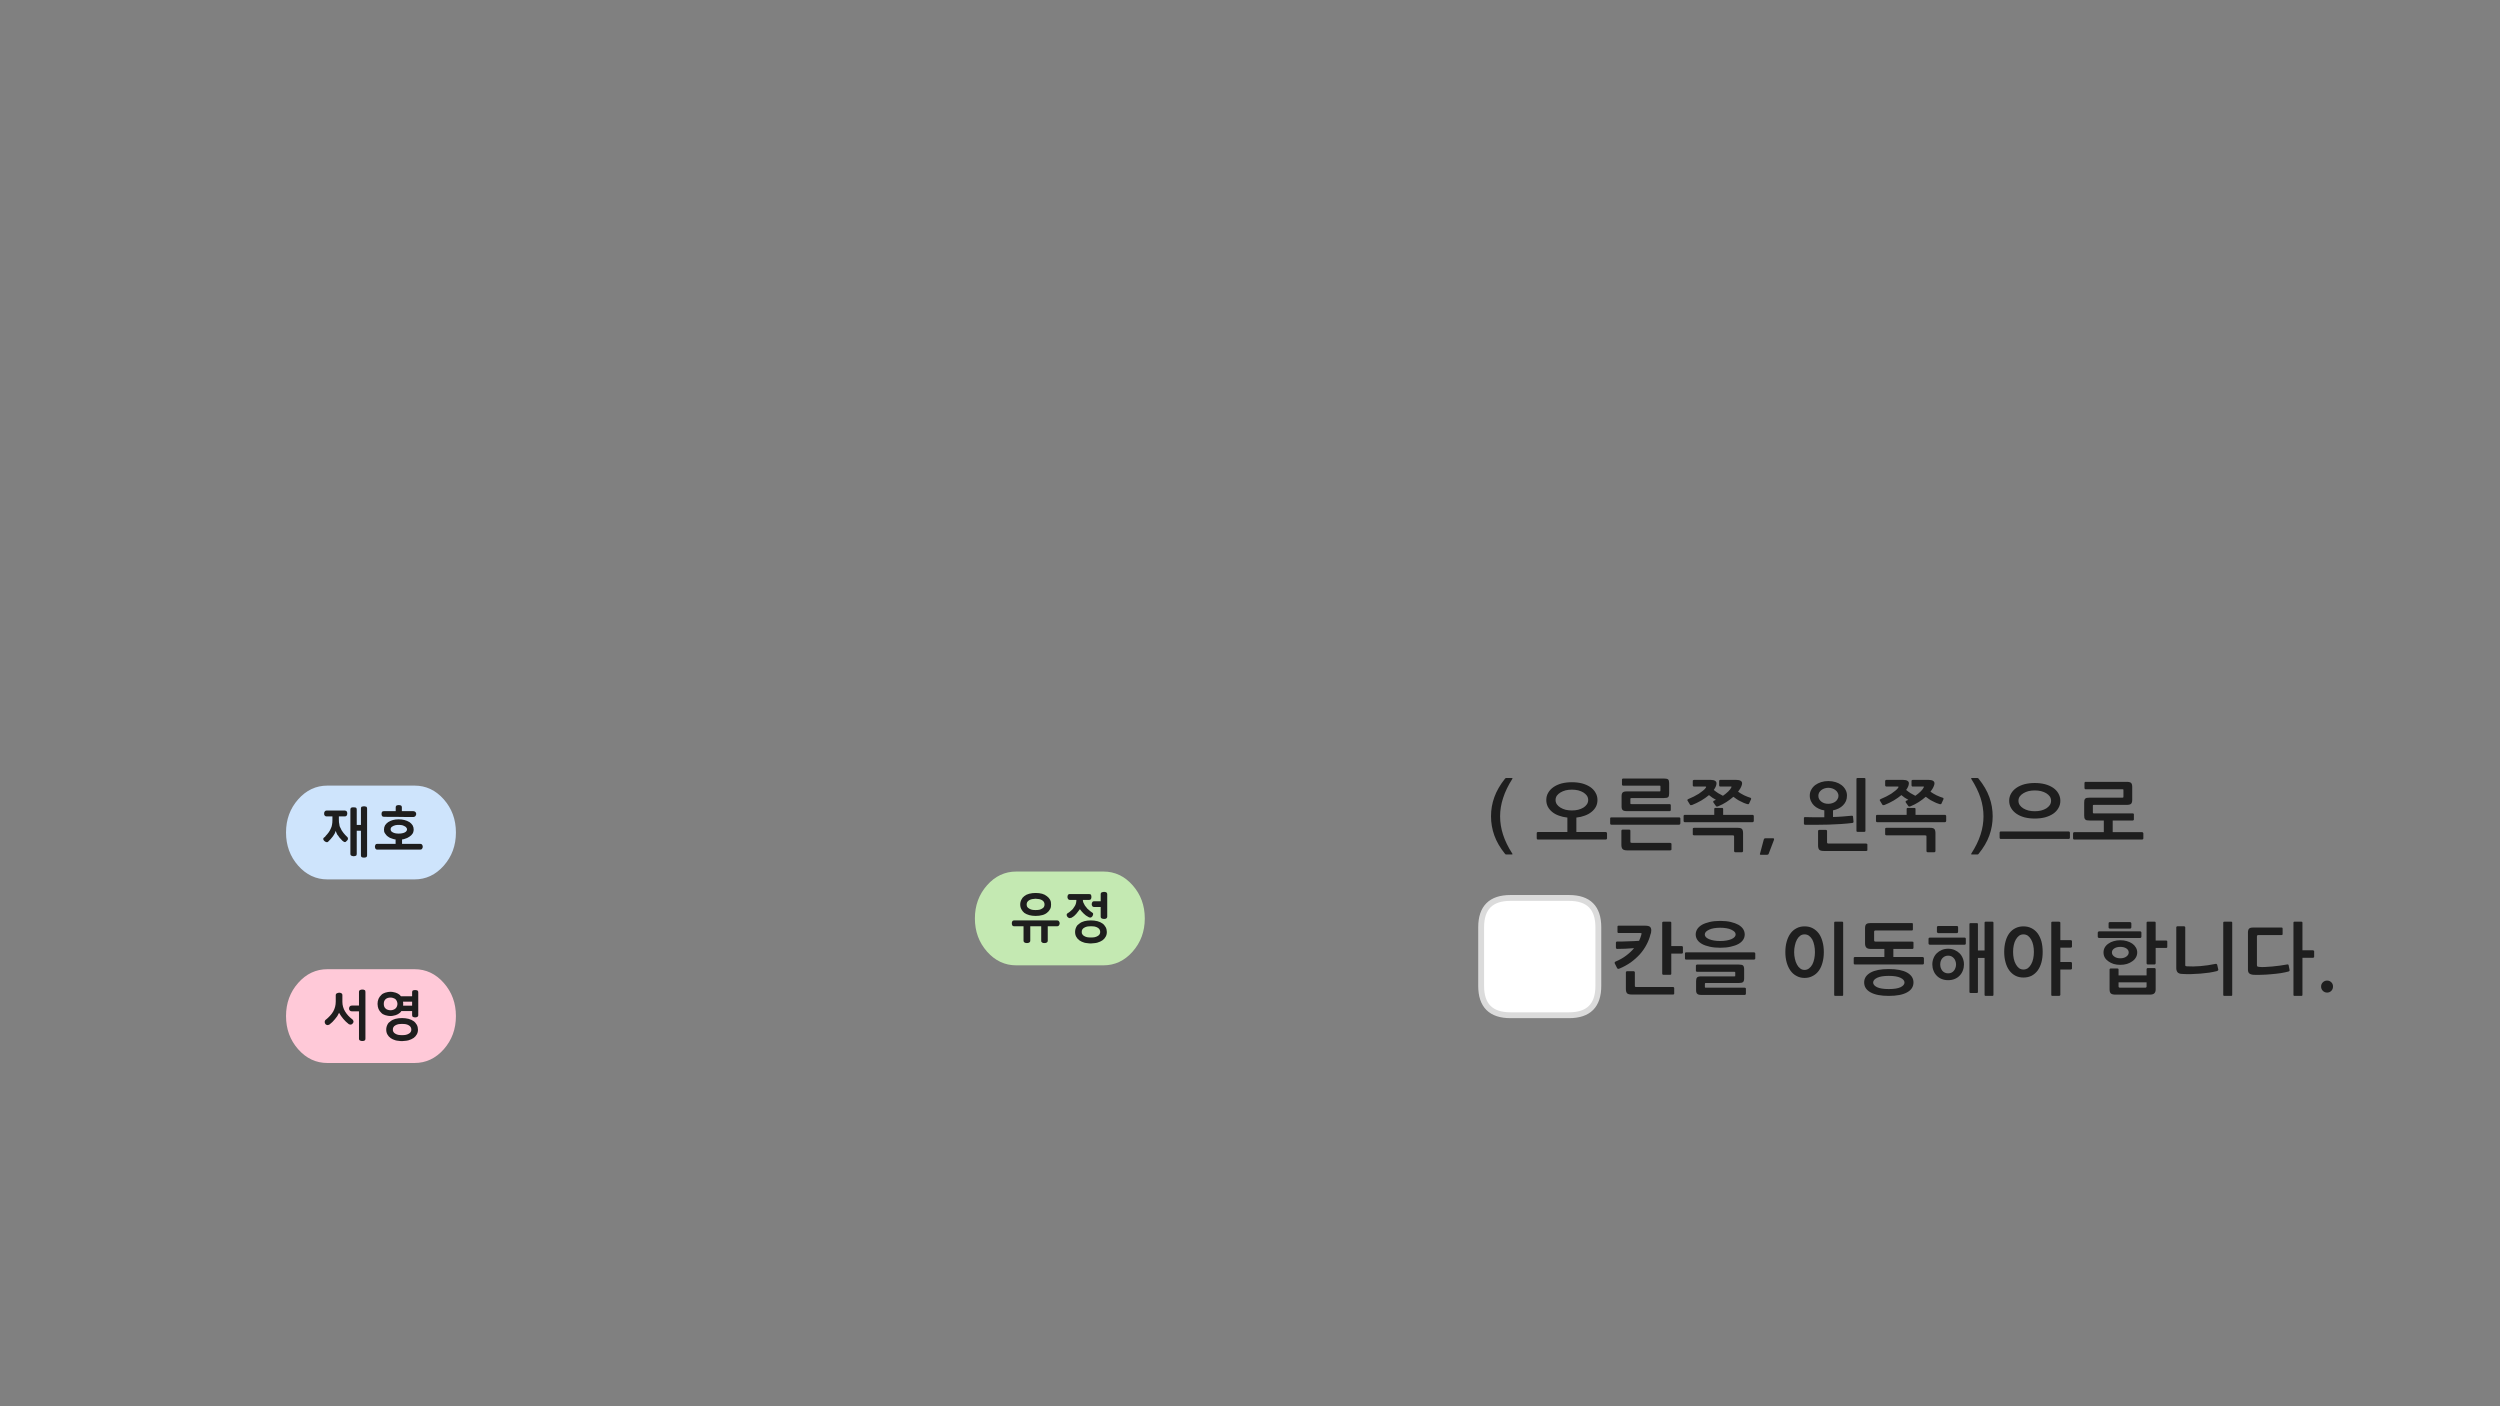 
<svg xmlns="http://www.w3.org/2000/svg" version="1.1" xmlns:xlink="http://www.w3.org/1999/xlink" preserveAspectRatio="none" x="0px" y="0px" width="1280px" height="720px" viewBox="0 0 1280 720">
<rect x="0" y="0" width="1280" height="720" fill="#808080" stroke="none"/>
<defs>
<g id="Duplicate_Items_Folder_db55535_0_Layer1_0_MEMBER_0_FILL">
<path fill="#CEE4FC" stroke="none" d="
M 57.55 184.5
Q 66.05 176 66.05 164 66.05 152 57.55 143.5 49.05 135 37.05 135
L -23.95 135
Q -35.95 135 -44.45 143.5 -52.95 152 -52.95 164 -52.95 176 -44.45 184.5 -35.95 193 -23.95 193
L 37.05 193
Q 49.05 193 57.55 184.5 Z"/>
</g>

<g id="Duplicate_Items_Folder_db55535_0_Layer0_0_FILL">
<path fill="#1E1E1E" stroke="none" d="
M -9.45 -12.8
Q -9.75 -12.7 -10.05 -12.65 -10.2 -12.55 -10.3 -12.45 -10.4 -12.4 -10.4 -12.3 -10.45 -12.15 -10.5 -12.05 -10.55 -11.9 -10.55 -11.7
L -10.55 11
Q -10.55 11.4 -10.4 11.65 -10.25 11.9 -9.95 12 -9.7 12.1 -9.45 12.15 -9.2 12.25 -8.85 12.25 -8.55 12.25 -8.25 12.15 -7.95 12.1 -7.75 12 -7.5 11.9 -7.4 11.65 -7.3 11.4 -7.3 11
L -7.3 -0.8 -5.15 -0.8 -5.15 11.8
Q -5.15 12.15 -5.05 12.4 -4.95 12.6 -4.7 12.75 -4.5 12.85 -4.2 12.9 -3.95 12.95 -3.55 12.95 -3.3 12.95 -3 12.9 -2.75 12.85 -2.5 12.75 -2.25 12.6 -2.1 12.4 -2 12.15 -2 11.8
L -2 -12.2
Q -2 -12.95 -2.5 -13.15 -2.75 -13.2 -3 -13.25 -3.3 -13.35 -3.55 -13.35 -3.95 -13.35 -4.2 -13.25 -4.5 -13.2 -4.7 -13.15 -4.95 -13.05 -5.05 -12.8 -5.15 -12.6 -5.15 -12.2
L -5.15 -3.8 -7.3 -3.8 -7.3 -11.7
Q -7.3 -12.05 -7.4 -12.25 -7.5 -12.5 -7.75 -12.65 -7.95 -12.7 -8.25 -12.75 -8.55 -12.8 -8.85 -12.8 -9.05 -12.8 -9.2 -12.8 -9.35 -12.8 -9.45 -12.8
M -23.35 -8.3
Q -23.1 -8.15 -22.8 -8.15
L -19.75 -8.15 -19.75 -6.2
Q -19.75 -4.95 -19.95 -3.9 -20.1 -2.85 -20.6 -1.9 -20.8 -1.4 -21.05 -0.95 -21.3 -0.45 -21.65 0 -22 0.5 -22.4 0.95 -22.85 1.5 -23.35 2 -23.35 2.05 -23.4 2.15 -23.45 2.25 -23.5 2.3 -23.65 2.4 -23.7 2.45 -23.8 2.5 -23.9 2.55 -24.05 2.7 -24.15 2.75 -24.25 2.85 -24.3 2.95 -24.4 3 -24.4 3.15 -24.45 3.25 -24.45 3.4 -24.45 3.5 -24.4 3.65 -24.4 3.8 -24.3 3.9 -24.25 4.05 -24.1 4.2 -24 4.3 -23.85 4.45 -23.7 4.55 -23.55 4.7 -23.45 4.8 -23.25 4.85 -23 5.05 -22.5 5.05 -22.2 5.05 -21.95 4.8 -21.2 4.1 -20.6 3.4 -20 2.7 -19.45 2 -18.95 1.3 -18.6 0.65 -18.25 -0.05 -18.05 -0.75 -17.95 -0.4 -17.85 -0.1 -17.7 0.2 -17.55 0.55 -17.45 0.9 -17.25 1.2 -17 1.55 -16.7 1.85 -16.55 2.2 -16.3 2.5 -16.05 2.8 -15.75 3.1 -15.45 3.4 -15.2 3.7 -14.9 4 -14.65 4.3 -14.45 4.45 -14.3 4.55 -14.1 4.7 -13.95 4.8 -13.8 4.9 -13.65 4.95 -13.5 5 -13.3 5 -13.2 5 -13.1 4.95 -13 4.9 -12.85 4.8 -12.75 4.75 -12.65 4.6 -12.5 4.5 -12.4 4.35 -12.25 4.25 -12.15 4.1 -12 3.95 -11.9 3.8 -11.85 3.65 -11.85 3.5 -11.8 3.3 -11.8 3.15 -11.8 2.95 -11.85 2.8 -11.95 2.6 -12.15 2.4 -12.7 1.85 -13.2 1.35 -13.65 0.8 -14.1 0.3 -14.5 -0.25 -14.85 -0.75 -15.2 -1.25 -15.4 -1.8 -15.7 -2.3 -15.95 -2.85 -16.15 -3.4 -16.2 -4 -16.35 -4.6 -16.4 -5.2 -16.45 -5.8 -16.45 -6.5
L -16.45 -8.15 -13.35 -8.15
Q -13 -8.15 -12.8 -8.3 -12.55 -8.4 -12.4 -8.65 -12.15 -9.1 -12.15 -9.65 -12.15 -9.9 -12.2 -10.15 -12.3 -10.4 -12.4 -10.65 -12.55 -10.9 -12.8 -11 -13 -11.1 -13.35 -11.15
L -22.8 -11.15
Q -23.1 -11.1 -23.35 -11 -23.55 -10.9 -23.7 -10.65 -23.9 -10.4 -23.95 -10.15 -24 -9.9 -24 -9.65 -24 -9.3 -23.95 -9.05 -23.9 -8.8 -23.7 -8.6 -23.55 -8.4 -23.35 -8.3
M 8.95 -5.3
L 8.95 -5.35
Q 7.8 -4.55 7.2 -3.6 6.65 -2.6 6.65 -1.45 6.65 -0.85 6.75 -0.35 6.9 0.2 7.25 0.65 7.5 1.1 7.9 1.5 8.3 1.95 8.8 2.25 9.3 2.65 9.9 2.9 10.5 3.15 11.2 3.35 11.5 3.45 11.85 3.55 12.2 3.6 12.6 3.65
L 12.6 5.9 3.2 5.9
Q 2.55 5.9 2.3 6.3 2.15 6.55 2.1 6.8 2 7.1 2 7.4 2 7.7 2.1 7.95 2.15 8.2 2.3 8.4 2.45 8.65 2.65 8.75 2.9 8.85 3.2 8.85
L 25.25 8.85
Q 25.55 8.85 25.75 8.75 26 8.65 26.15 8.4 26.3 8.2 26.4 7.95 26.5 7.7 26.5 7.4 26.5 6.8 26.15 6.3 26 6.1 25.75 6 25.55 5.9 25.25 5.9
L 15.9 5.9 15.9 3.65
Q 16.25 3.6 16.6 3.55 16.95 3.45 17.25 3.35 18.6 3 19.65 2.25 20.15 1.95 20.6 1.5 21 1.1 21.3 0.65 21.6 0.2 21.7 -0.35 21.85 -0.85 21.85 -1.45 21.85 -2.6 21.3 -3.6 20.7 -4.55 19.55 -5.35
L 19.55 -5.3
Q 18.5 -5.95 17.1 -6.3 15.8 -6.65 14.15 -6.65 12.55 -6.65 11.25 -6.3 9.95 -5.95 8.95 -5.3
M 10.05 -1.55
Q 10 -1.75 10.1 -2 10.15 -2.2 10.3 -2.45 10.4 -2.65 10.65 -2.8 10.85 -3 11.2 -3.1 11.4 -3.3 11.75 -3.4 12.05 -3.55 12.5 -3.65 13.3 -3.8 14.15 -3.8 15.1 -3.8 15.95 -3.65 16.35 -3.55 16.65 -3.4 17 -3.3 17.25 -3.1 17.5 -2.95 17.75 -2.8 17.95 -2.6 18.1 -2.4 18.45 -2 18.45 -1.55 18.45 -1.05 18.15 -0.65 17.9 -0.25 17.3 0.05 16.7 0.35 15.9 0.5 15.15 0.65 14.15 0.65 13.25 0.65 12.5 0.5 11.75 0.35 11.2 0.05 10.6 -0.25 10.3 -0.65 10.05 -1.05 10.05 -1.55
M 15.8 -12.8
Q 15.8 -13.15 15.65 -13.4 15.55 -13.65 15.3 -13.75 15.05 -13.85 14.8 -13.9 14.5 -13.95 14.2 -13.95 13.9 -13.95 13.65 -13.9 13.4 -13.85 13.15 -13.75 12.9 -13.65 12.8 -13.4 12.65 -13.15 12.65 -12.8
L 12.65 -10.85 6.65 -10.85
Q 6.25 -10.85 6 -10.75 5.8 -10.65 5.65 -10.45 5.55 -10.25 5.45 -10 5.4 -9.7 5.4 -9.4 5.4 -9.1 5.45 -8.85 5.55 -8.6 5.65 -8.4 5.8 -8.15 6 -8.05 6.25 -7.95 6.65 -7.95 8.45 -7.95 10.3 -7.9 12.15 -7.9 14 -7.9 15.9 -7.9 17.75 -7.85 19.65 -7.85 21.6 -7.85
L 21.8 -7.85
Q 22.05 -7.85 22.3 -8 22.6 -8.1 22.75 -8.35 22.95 -8.6 23.05 -8.85 23.15 -9.1 23.15 -9.4 23.15 -10.05 22.7 -10.45 22.45 -10.65 22.2 -10.75 21.9 -10.85 21.6 -10.85
L 15.8 -10.85 15.8 -12.8 Z"/>
</g>

<g id="Duplicate_Items_Folder_db55535_1_Layer1_0_MEMBER_0_FILL">
<path fill="#C4E9B2" stroke="none" d="
M 57.55 184.5
Q 66.05 176 66.05 164 66.05 152 57.55 143.5 49.05 135 37.05 135
L -23.95 135
Q -35.95 135 -44.45 143.5 -52.95 152 -52.95 164 -52.95 176 -44.45 184.5 -35.95 193 -23.95 193
L 37.05 193
Q 49.05 193 57.55 184.5 Z"/>
</g>

<g id="Duplicate_Items_Folder_db55535_1_Layer0_0_FILL">
<path fill="#1E1E1E" stroke="none" d="
M -1.35 4.1
Q -1.1 4.1 -0.85 4 -0.65 3.85 -0.45 3.65 -0.3 3.45 -0.2 3.15 -0.1 2.9 -0.1 2.55 -0.1 2.3 -0.2 2.05 -0.3 1.8 -0.45 1.55 -0.65 1.35 -0.85 1.2 -1.1 1.1 -1.35 1.1
L -23.4 1.1
Q -23.75 1.1 -24 1.2 -24.2 1.35 -24.35 1.55 -24.45 1.8 -24.55 2.05 -24.6 2.3 -24.6 2.55 -24.6 2.9 -24.55 3.15 -24.45 3.45 -24.35 3.65 -24.2 3.85 -24 4 -23.75 4.1 -23.4 4.1
L -18.6 4.1 -18.6 11.45
Q -18.6 11.8 -18.45 12.05 -18.3 12.3 -18.05 12.45 -17.75 12.55 -17.45 12.65 -17.15 12.7 -16.85 12.7 -16.55 12.7 -16.3 12.65 -16 12.55 -15.7 12.45 -15.45 12.3 -15.3 12.05 -15.15 11.8 -15.15 11.45
L -15.15 4.1 -9.55 4.1 -9.55 11.45
Q -9.6 11.8 -9.45 12.05 -9.3 12.3 -9.05 12.45 -8.8 12.55 -8.55 12.65 -8.25 12.7 -8 12.7 -7.65 12.7 -7.3 12.65 -7 12.55 -6.75 12.45 -6.45 12.3 -6.35 12.05 -6.2 11.8 -6.2 11.45
L -6.2 4.1 -1.35 4.1
M -10.65 -12.85
Q -11.5 -12.95 -12.45 -12.95 -13.3 -12.95 -14.1 -12.85 -14.95 -12.75 -15.7 -12.55 -16.45 -12.35 -17.1 -12.05 -17.7 -11.7 -18.25 -11.3 -18.7 -10.95 -19.1 -10.5 -19.45 -10.05 -19.7 -9.5 -20 -8.95 -20.15 -8.3 -20.3 -7.7 -20.3 -7.05 -20.3 -6.35 -20.15 -5.75 -20 -5.15 -19.7 -4.6 -19.15 -3.55 -18.2 -2.75 -17.7 -2.4 -17.05 -2.1 -16.4 -1.8 -15.65 -1.6 -14.9 -1.4 -14.1 -1.3 -13.3 -1.2 -12.45 -1.2 -11.5 -1.2 -10.65 -1.3 -9.8 -1.4 -9.1 -1.6 -8.4 -1.75 -7.8 -2.05 -7.15 -2.35 -6.65 -2.75 -5.65 -3.5 -5.05 -4.6 -4.75 -5.1 -4.6 -5.75 -4.5 -6.35 -4.5 -7.05 -4.5 -7.7 -4.6 -8.35 -4.75 -9 -5.05 -9.55 -5.35 -10.05 -5.75 -10.5 -6.15 -10.95 -6.65 -11.3 -7.15 -11.7 -7.8 -12.05 -8.4 -12.35 -9.1 -12.55 -9.8 -12.75 -10.65 -12.85
M -14.25 -9.8
Q -13.45 -9.95 -12.45 -10 -11.4 -9.95 -10.55 -9.8 -9.7 -9.6 -9.1 -9.25 -8.45 -8.85 -8.15 -8.3 -7.85 -7.75 -7.85 -7.05 -7.85 -6.35 -8.15 -5.8 -8.45 -5.3 -9.1 -4.95 -9.7 -4.55 -10.55 -4.35 -11.4 -4.2 -12.45 -4.2 -13.45 -4.2 -14.25 -4.35 -15.1 -4.55 -15.7 -4.95 -16.35 -5.3 -16.7 -5.8 -17 -6.35 -17 -7.05 -17 -7.75 -16.7 -8.3 -16.35 -8.85 -15.7 -9.25 -15.1 -9.6 -14.25 -9.8
M 23.9 5.75
Q 23.75 5.1 23.45 4.55 23.15 4 22.75 3.55 22.35 3.05 21.85 2.7 21.3 2.3 20.65 2 20 1.7 19.25 1.5 18.45 1.3 17.6 1.2 16.8 1.1 15.9 1.1 14.95 1.1 14.1 1.2 13.25 1.3 12.5 1.5 11.8 1.7 11.15 2 10.5 2.3 10.05 2.7 9.5 3.05 9.05 3.5 8.65 3.95 8.4 4.5 7.8 5.65 7.8 7.05 7.8 7.75 7.95 8.35 8.1 9 8.4 9.5 8.7 10.05 9.1 10.5 9.5 10.95 10.05 11.35 10.6 11.7 11.2 12 11.85 12.3 12.55 12.5 13.3 12.7 14.1 12.75 14.95 12.9 15.9 12.9 16.75 12.9 17.6 12.75 18.4 12.7 19.15 12.5 20.7 12.05 21.8 11.3 22.3 10.95 22.75 10.45 23.15 10 23.45 9.45 24.05 8.4 24.05 7.05 24 6.35 23.9 5.75
M 20.65 7.05
Q 20.65 7.7 20.3 8.25 20 8.75 19.35 9.1 18.7 9.5 17.8 9.7 16.95 9.85 15.95 9.85 14.85 9.85 13.95 9.7 13.1 9.5 12.45 9.1 11.8 8.75 11.5 8.2 11.15 7.7 11.2 7.05 11.15 6.3 11.5 5.75 11.8 5.2 12.45 4.85 13.1 4.45 13.95 4.25 14.85 4.1 15.95 4.1 17 4.1 17.9 4.25 18.75 4.45 19.4 4.85 20.65 5.6 20.65 7.05
M 16.3 -7.2
Q 16.3 -6.9 16.4 -6.65 16.45 -6.4 16.6 -6.2 16.75 -6 16.95 -5.9 17.2 -5.75 17.45 -5.75
L 20.9 -5.75 20.9 -0.85
Q 20.9 -0.5 21 -0.3 21.15 -0.05 21.45 0.1 21.7 0.2 22.05 0.3 22.35 0.35 22.75 0.35 23 0.35 23.25 0.3 23.5 0.2 23.75 0.1 24 -0.05 24.1 -0.3 24.25 -0.5 24.25 -0.85
L 24.25 -12.3
Q 24.25 -12.65 24.1 -12.9 24 -13.15 23.75 -13.25 23.5 -13.4 23.25 -13.45 23 -13.5 22.75 -13.5 22.35 -13.5 22.05 -13.45 21.7 -13.4 21.45 -13.25 21.15 -13.15 21 -12.9 20.9 -12.65 20.9 -12.3
L 20.9 -8.7 17.45 -8.7
Q 17.2 -8.7 16.95 -8.6 16.75 -8.45 16.6 -8.25 16.45 -8.05 16.4 -7.75 16.3 -7.5 16.3 -7.2
M 5.1 -9.4
L 8.45 -9.4 8.45 -9.05
Q 8.45 -8.6 8.35 -8.15 8.3 -7.7 8.15 -7.3 8 -6.8 7.75 -6.4 7.5 -5.95 7.15 -5.5 6.9 -5.1 6.6 -4.7 6.25 -4.35 5.85 -4 5.5 -3.6 5.05 -3.3 4.65 -2.95 4.2 -2.7 3.95 -2.6 3.85 -2.5 3.7 -2.4 3.65 -2.25 3.55 -2.15 3.5 -2 3.5 -1.85 3.5 -1.75 3.5 -1.5 3.55 -1.3 3.6 -1.15 3.7 -1 3.8 -0.8 3.9 -0.7 4 -0.55 4.15 -0.45 4.25 -0.35 4.35 -0.3 4.5 -0.2 4.6 -0.2 4.7 -0.1 4.85 -0.1 5 -0.05 5.15 -0.05 5.2 -0.1 5.3 -0.1 5.4 -0.15 5.5 -0.2 5.7 -0.2 5.95 -0.25 7.35 -1 8.35 -2.2 8.85 -2.75 9.3 -3.4 9.8 -4 10.25 -4.65 10.7 -4.05 11.2 -3.45 11.7 -2.9 12.2 -2.4 13.2 -1.35 14.8 -0.55 15 -0.45 15.2 -0.4 15.4 -0.35 15.65 -0.35 16.1 -0.35 16.6 -0.95 16.8 -1.2 16.9 -1.5 17 -1.8 17.05 -2.15 17 -2.3 17 -2.45 16.95 -2.6 16.9 -2.65 16.8 -2.75 16.65 -2.85 16.5 -2.95 16.3 -3.1 15.95 -3.3 15.6 -3.6 15.2 -3.9 14.85 -4.25 14 -4.85 13.5 -5.65 13.15 -6.05 12.85 -6.45 12.6 -6.85 12.4 -7.3 12.15 -7.7 12 -8.1 11.85 -8.5 11.8 -8.9
L 11.8 -9.4 14.95 -9.4
Q 15.35 -9.4 15.6 -9.55 15.85 -9.65 15.95 -9.9 16.15 -10.3 16.15 -10.9 16.15 -11.2 16.1 -11.5 16.05 -11.75 15.95 -11.95 15.75 -12.4 14.95 -12.4
L 5.1 -12.4
Q 4.7 -12.4 4.5 -12.25 4.25 -12.15 4.15 -11.95 4 -11.75 3.95 -11.45 3.9 -11.2 3.9 -10.9 3.9 -10.6 3.95 -10.35 4.05 -10.1 4.2 -9.9 4.3 -9.65 4.55 -9.55 4.75 -9.4 5.1 -9.4 Z"/>
</g>

<g id="Duplicate_Items_Folder_db55535_2_Layer1_0_MEMBER_0_FILL">
<path fill="#FFC9D8" stroke="none" d="
M 57.55 184.5
Q 66.05 176 66.05 164 66.05 152 57.55 143.5 49.05 135 37.05 135
L -23.95 135
Q -35.95 135 -44.45 143.5 -52.95 152 -52.95 164 -52.95 176 -44.45 184.5 -35.95 193 -23.95 193
L 37.05 193
Q 49.05 193 57.55 184.5 Z"/>
</g>

<g id="Duplicate_Items_Folder_db55535_2_Layer0_0_FILL">
<path fill="#1E1E1E" stroke="none" d="
M -14.65 -7.2
L -14.65 -10.75
Q -14.65 -11 -14.8 -11.2 -14.9 -11.4 -15.05 -11.55 -15.25 -11.7 -15.6 -11.8 -15.9 -11.9 -16.3 -11.9 -16.6 -11.9 -16.85 -11.8 -17.15 -11.75 -17.45 -11.6 -17.75 -11.45 -17.9 -11.25 -18.05 -11 -18.05 -10.75
L -18.05 -7.35
Q -18.05 -4.55 -19.35 -2.25 -20.05 -1.05 -21.05 0 -22 1.05 -23.2 2 -23.25 2 -23.35 2.05 -23.35 2.1 -23.4 2.15 -23.45 2.25 -23.5 2.35 -23.55 2.4 -23.55 2.5 -23.6 2.6 -23.65 2.7 -23.65 2.8 -23.65 2.85 -23.7 2.95 -23.7 3 -23.7 3.05 -23.7 3.1 -23.7 3.75 -23.3 4.2 -23.1 4.45 -22.8 4.55 -22.55 4.7 -22.15 4.7 -21.95 4.7 -21.75 4.6 -21.5 4.55 -21.25 4.4
L -21.2 4.4 -21.2 4.35
Q -20.473 3.727 -19.75 3.1 -19.05 2.4 -18.45 1.65 -17.8 0.9 -17.25 0.1 -16.75 -0.7 -16.35 -1.6 -15.9 -0.8 -15.35 0 -14.85 0.75 -14.2 1.5 -13.65 2.2 -12.95 2.85 -12.25 3.55 -11.5 4.1 -11.35 4.3 -11 4.35 -10.75 4.45 -10.5 4.45 -10.15 4.45 -9.9 4.3 -9.6 4.2 -9.4 3.9 -9.2 3.65 -9.05 3.4 -8.95 3.15 -8.95 2.85 -8.95 2.75 -9 2.65 -9.05 2.5 -9.1 2.35 -9.2 2.2 -9.25 2.1 -9.35 1.95 -9.45 1.85 -11.85 0.05 -13.25 -2.25 -13.95 -3.4 -14.3 -4.65 -14.65 -5.85 -14.65 -7.2
M -2.95 -12.9
Q -3.05 -13.15 -3.3 -13.25 -3.5 -13.4 -3.8 -13.45 -4.1 -13.5 -4.45 -13.5 -4.75 -13.5 -5 -13.45 -5.3 -13.4 -5.6 -13.25 -5.85 -13.15 -6 -12.9 -6.15 -12.65 -6.15 -12.3
L -6.15 -5.3 -9.8 -5.3
Q -10.15 -5.3 -10.4 -5.2 -10.65 -5.1 -10.85 -4.9 -11.05 -4.65 -11.15 -4.35 -11.25 -4.1 -11.25 -3.8 -11.25 -3.45 -11.15 -3.2 -11.05 -2.95 -10.85 -2.75 -10.65 -2.55 -10.4 -2.45 -10.15 -2.35 -9.8 -2.35
L -6.15 -2.35 -6.15 11.65
Q -6.15 12 -6 12.25 -5.85 12.5 -5.6 12.6 -5.3 12.75 -5 12.8 -4.75 12.85 -4.45 12.85 -4.1 12.85 -3.8 12.8 -3.5 12.75 -3.3 12.6 -3.05 12.5 -2.95 12.25 -2.85 12 -2.85 11.65
L -2.85 -12.3
Q -2.85 -12.65 -2.95 -12.9
M 21.85 2.7
Q 21.3 2.3 20.65 2 20 1.7 19.25 1.5 18.45 1.3 17.6 1.2 16.8 1.1 15.9 1.1 14.95 1.1 14.1 1.2 13.25 1.3 12.5 1.5 11.8 1.7 11.15 2 10.5 2.3 10.05 2.7 9.5 3.05 9.05 3.5 8.65 3.95 8.4 4.5 7.8 5.65 7.8 7.05 7.8 7.75 7.95 8.35 8.1 9 8.4 9.5 8.7 10.05 9.1 10.5 9.5 10.95 10.05 11.35 10.6 11.7 11.2 12 11.85 12.3 12.55 12.5 13.3 12.7 14.1 12.75 14.95 12.9 15.9 12.9 16.75 12.9 17.6 12.75 18.4 12.7 19.15 12.5 20.7 12.05 21.8 11.3 22.3 10.95 22.75 10.45 23.15 10 23.45 9.45 24.05 8.4 24.05 7.05 24 6.35 23.9 5.75 23.75 5.1 23.45 4.55 23.15 4 22.75 3.55 22.35 3.05 21.85 2.7
M 20.65 7.05
Q 20.65 7.7 20.3 8.25 20 8.75 19.35 9.1 18.7 9.5 17.8 9.7 16.95 9.85 15.95 9.85 14.85 9.85 13.95 9.7 13.1 9.5 12.45 9.1 11.8 8.75 11.5 8.2 11.15 7.7 11.2 7.05 11.15 6.3 11.5 5.75 11.8 5.2 12.45 4.85 13.1 4.45 13.95 4.25 14.85 4.1 15.95 4.1 17 4.1 17.9 4.25 18.75 4.45 19.4 4.85 20.65 5.6 20.65 7.05
M 10.05 -12.35
Q 9.2 -12.35 8.5 -12.2 7.8 -12.1 7.25 -11.9 6.6 -11.7 6.1 -11.4 5.6 -11.1 5.25 -10.7 4.8 -10.3 4.45 -9.8 4.1 -9.3 3.85 -8.75 3.35 -7.55 3.35 -6.15 3.35 -5.45 3.5 -4.75 3.6 -4.15 3.85 -3.55 4.1 -3 4.45 -2.5 4.8 -2 5.25 -1.6 5.6 -1.2 6.1 -0.9 6.6 -0.6 7.25 -0.4 7.8 -0.2 8.5 -0.1 9.2 0.05 10.05 0.05 10.75 0.05 11.4 -0.1 12.05 -0.2 12.65 -0.4 13.25 -0.6 13.8 -0.9 14.3 -1.2 14.8 -1.6 15 -1.8 15.2 -2 15.35 -2.25 15.55 -2.5
L 21.05 -2.5 21.05 -0.4
Q 21.05 -0.05 21.15 0.15 21.25 0.4 21.5 0.5 21.7 0.65 22 0.7 22.3 0.75 22.65 0.75 22.9 0.75 23.2 0.7 23.45 0.65 23.7 0.5 23.95 0.4 24.05 0.15 24.2 -0.05 24.2 -0.4
L 24.2 -12.1
Q 24.2 -12.45 24.05 -12.7 23.95 -12.95 23.7 -13.05 23.45 -13.15 23.2 -13.2 22.9 -13.25 22.65 -13.25 22.3 -13.25 22 -13.2 21.7 -13.15 21.5 -13.05 21.25 -12.95 21.15 -12.7 21.05 -12.45 21.05 -12.1
L 21.05 -10.05 15.35 -10.05
Q 15.2 -10.2 15.05 -10.35 14.95 -10.55 14.8 -10.7 14.3 -11.1 13.8 -11.4 13.25 -11.7 12.65 -11.9 12.05 -12.1 11.4 -12.2 10.75 -12.35 10.05 -12.35
M 7.45 -8.55
Q 8.35 -9.4 10.05 -9.4 10.8 -9.4 11.4 -9.15 12.05 -8.95 12.55 -8.55 13 -8.1 13.25 -7.5 13.5 -6.9 13.55 -6.15 13.5 -5.4 13.25 -4.8 13 -4.2 12.55 -3.8 12.05 -3.35 11.4 -3.15 10.8 -2.9 10.05 -2.9 9.2 -2.9 8.55 -3.15 7.9 -3.35 7.45 -3.8 6.55 -4.6 6.55 -6.15 6.55 -6.9 6.75 -7.5 7 -8.1 7.45 -8.55
M 16.45 -6.7
Q 16.45 -7 16.4 -7.3
L 21.05 -7.3 21.05 -5.25 16.45 -5.25
Q 16.45 -5.5 16.45 -5.7 16.5 -5.9 16.5 -6.15 16.5 -6.4 16.45 -6.7 Z"/>
</g>

<g id="Layer0_3_FILL">
<path fill="#1E1E1E" stroke="none" d="
M 1103.7 506.6
L 1103.7 496.2
Q 1103.7 496 1103.5 495.8 1103.35 495.65 1103.15 495.65
L 1099.6 495.65
Q 1099.4 495.65 1099.25 495.8 1099.05 496 1099.05 496.2
L 1099.05 499.4 1084.7 499.4 1084.7 496.35
Q 1084.7 496.15 1084.55 496 1084.35 495.85 1084.15 495.85
L 1080.65 495.85
Q 1080.45 495.85 1080.3 496 1080.1 496.15 1080.1 496.35
L 1080.1 506.5
Q 1080.1 508.05 1080.75 508.65 1081.4 509.25 1083.2 509.25
L 1100.65 509.25
Q 1102.35 509.25 1103 508.6 1103.7 507.95 1103.7 506.6
M 1099.05 502.95
L 1099.05 505.05
Q 1099.05 505.7 1098.3 505.7
L 1085.5 505.7
Q 1084.7 505.7 1084.7 505.05
L 1084.7 502.95 1099.05 502.95
M 1031.85 475.25
Q 1030.05 476.15 1028.75 477.85 1027.5 479.55 1026.85 481.95 1026.15 484.4 1026.15 487.4 1026.15 490.3 1026.85 492.75 1027.5 495.15 1028.75 496.85 1030.05 498.6 1031.85 499.55 1033.7 500.5 1036 500.5 1038.3 500.5 1040.15 499.6 1041.95 498.65 1043.25 496.95 1044.5 495.25 1045.2 492.8 1045.85 490.4 1045.85 487.4 1045.85 484.4 1045.2 481.95 1044.5 479.55 1043.25 477.85 1041.95 476.15 1040.15 475.25 1038.3 474.3 1036 474.3 1033.7 474.3 1031.85 475.25
M 1030.7 487.4
Q 1030.7 485.55 1031.05 483.9 1031.4 482.25 1032.1 481.05 1032.8 479.85 1033.75 479.1 1034.75 478.4 1036 478.4 1037.25 478.4 1038.3 479.1 1039.25 479.85 1039.95 481.05 1040.65 482.25 1041 483.9 1041.35 485.55 1041.35 487.4 1041.35 489.2 1041 490.85 1040.65 492.5 1039.95 493.7 1039.25 494.95 1038.3 495.7 1037.25 496.4 1036 496.4 1034.75 496.4 1033.75 495.7 1032.8 494.95 1032.1 493.7 1031.4 492.5 1031.05 490.85 1030.7 489.2 1030.7 487.4
M 1012.2 472.65
L 1008.9 472.65
Q 1008.35 472.65 1008.35 473.15
L 1008.35 507.85
Q 1008.35 508.4 1008.9 508.4
L 1012.2 508.4
Q 1012.7 508.4 1012.7 507.85
L 1012.7 490.45 1016.1 490.45 1016.1 509.35
Q 1016.1 509.9 1016.65 509.9
L 1020.1 509.9
Q 1020.65 509.9 1020.65 509.35
L 1020.65 472.45
Q 1020.65 471.9 1020.1 471.9
L 1016.65 471.9
Q 1016.1 471.9 1016.1 472.45
L 1016.1 486.65 1012.7 486.65 1012.7 473.15
Q 1012.7 472.65 1012.2 472.65
M 989.95 490.65
Q 989.35 492.1 989.35 493.8 989.35 495.45 989.95 496.95 990.5 498.45 991.6 499.55 992.65 500.65 994.15 501.25 995.65 501.85 997.45 501.85 999.25 501.85 1000.75 501.25 1002.25 500.65 1003.3 499.55 1004.4 498.45 1004.95 496.95 1005.55 495.45 1005.55 493.8 1005.55 492.1 1004.95 490.65 1004.4 489.2 1003.3 488.1 1002.25 487.05 1000.75 486.4 999.25 485.75 997.45 485.75 995.65 485.75 994.15 486.4 992.65 487.05 991.6 488.1 990.5 489.2 989.95 490.65
M 994.45 490.65
Q 995 490.05 995.75 489.65 996.5 489.3 997.45 489.3 998.4 489.3 999.15 489.65 999.9 490.05 1000.4 490.65 1000.95 491.25 1001.2 492.1 1001.5 492.9 1001.5 493.8 1001.5 494.7 1001.2 495.5 1000.95 496.35 1000.4 497 999.9 497.65 999.15 498 998.4 498.35 997.45 498.35 996.5 498.35 995.75 498 995 497.65 994.45 497 993.95 496.35 993.65 495.5 993.4 494.7 993.4 493.8 993.4 492.9 993.65 492.1 993.95 491.25 994.45 490.65
M 987.6 480.25
Q 987.4 480.45 987.4 480.65
L 987.4 483.05
Q 987.4 483.3 987.6 483.5 987.85 483.7 988.05 483.7
L 1005.9 483.7
Q 1006.15 483.7 1006.3 483.55 1006.5 483.35 1006.5 483.1
L 1006.5 480.65
Q 1006.5 480.4 1006.3 480.2 1006.15 480.05 1005.9 480.05
L 988.05 480.05
Q 987.85 480.05 987.6 480.25
M 991.95 474.25
Q 991.7 474.4 991.7 474.65
L 991.7 477.1
Q 991.7 477.4 991.95 477.55 992.15 477.75 992.3 477.75
L 1001.9 477.75
Q 1002.2 477.75 1002.4 477.55 1002.55 477.3 1002.55 477.05
L 1002.55 474.7
Q 1002.55 474.45 1002.35 474.25 1002.15 474.1 1001.9 474.1
L 992.3 474.1
Q 992.15 474.1 991.95 474.25
M 1020.25 417.95
Q 1020.25 412.85 1018.55 408.15 1016.85 403.4 1013.05 398.7 1012.85 398.35 1012.5 398.35
L 1009.55 398.35
Q 1009.05 398.35 1009.3 398.8 1012.5 403.85 1014.05 408.55 1015.55 413.25 1015.55 417.95 1015.55 422.65 1014.05 427.3 1012.55 432 1009.3 437.05 1009.2 437.2 1009.25 437.35 1009.25 437.5 1009.55 437.5
L 1012.5 437.5
Q 1012.85 437.5 1013.05 437.15 1016.85 432.5 1018.55 427.75 1020.25 423 1020.25 417.95
M 1109.65 482.05
Q 1109.65 481.85 1109.5 481.7 1109.3 481.55 1109.05 481.55
L 1103.7 481.55 1103.7 472.45
Q 1103.7 471.9 1103.15 471.9
L 1099.6 471.9
Q 1099.05 471.9 1099.05 472.45
L 1099.05 493.25
Q 1099.05 493.45 1099.25 493.65 1099.4 493.8 1099.6 493.8
L 1103.15 493.8
Q 1103.35 493.8 1103.5 493.65 1103.7 493.45 1103.7 493.3
L 1103.7 485.35 1109.05 485.35
Q 1109.3 485.35 1109.5 485.2 1109.65 485.05 1109.65 484.85
L 1109.65 482.05
M 1074.05 479.6
Q 1074.05 479.85 1074.25 480.05 1074.5 480.25 1074.7 480.25
L 1095.8 480.25
Q 1096 480.25 1096.2 480.05 1096.4 479.9 1096.4 479.6
L 1096.4 477.5
Q 1096.4 477.2 1096.2 477.05 1096 476.85 1095.8 476.85
L 1074.75 476.85
Q 1074.5 476.85 1074.3 477.05 1074.05 477.25 1074.05 477.5
L 1074.05 479.6
M 1091.05 475.25
Q 1091.25 475.05 1091.25 474.8
L 1091.25 472.75
Q 1091.25 472.5 1091 472.3 1090.85 472.1 1090.55 472.1
L 1080.2 472.1
Q 1080.05 472.1 1079.8 472.25 1079.6 472.45 1079.6 472.7
L 1079.6 474.85
Q 1079.6 475.1 1079.8 475.3 1080.05 475.45 1080.2 475.45
L 1090.55 475.45
Q 1090.85 475.45 1091.05 475.25
M 1088.95 481.85
Q 1087.4 481.4 1085.6 481.4 1083.8 481.4 1082.25 481.85 1080.65 482.3 1079.5 483.15 1078.3 483.95 1077.65 485.1 1077 486.25 1077 487.65 1077 489.1 1077.65 490.25 1078.3 491.4 1079.5 492.2 1080.65 493.05 1082.2 493.55 1083.75 494 1085.55 494 1087.4 494 1088.95 493.55 1090.55 493.05 1091.7 492.2 1092.9 491.4 1093.55 490.25 1094.25 489.1 1094.25 487.65 1094.25 486.25 1093.55 485.1 1092.9 483.95 1091.75 483.15 1090.55 482.3 1088.95 481.85
M 1082.5 489.75
Q 1081.3 488.9 1081.3 487.65 1081.3 486.4 1082.5 485.6 1083.7 484.8 1085.6 484.8 1087.5 484.8 1088.7 485.6 1089.9 486.4 1089.9 487.65 1089.9 488.9 1088.7 489.75 1087.5 490.65 1085.6 490.65 1083.7 490.65 1082.5 489.75
M 1060.85 481.85
Q 1060.85 481.65 1060.65 481.5 1060.45 481.35 1060.25 481.35
L 1054.9 481.35 1054.9 472.45
Q 1054.9 472.2 1054.7 472.05 1054.5 471.9 1054.3 471.9
L 1050.8 471.9
Q 1050.25 471.9 1050.25 472.45
L 1050.25 509.35
Q 1050.25 509.9 1050.8 509.9
L 1054.3 509.9
Q 1054.5 509.9 1054.7 509.7 1054.9 509.6 1054.9 509.35
L 1054.9 496.4 1060.25 496.4
Q 1060.45 496.4 1060.65 496.25 1060.85 496.05 1060.85 495.85
L 1060.85 493
Q 1060.85 492.85 1060.65 492.7 1060.45 492.55 1060.25 492.55
L 1054.9 492.55 1054.9 485.2 1060.25 485.2
Q 1060.45 485.2 1060.65 485.05 1060.85 484.9 1060.85 484.65
L 1060.85 481.85
M 1059.6 425.9
Q 1059.4 425.7 1059.2 425.7
L 1024.4 425.7
Q 1024.1 425.7 1023.95 425.9 1023.8 426.05 1023.8 426.35
L 1023.8 428.95
Q 1023.8 429.15 1023.95 429.35 1024.1 429.55 1024.4 429.55
L 1059.2 429.55
Q 1059.4 429.55 1059.6 429.35 1059.8 429.15 1059.8 428.95
L 1059.8 426.35
Q 1059.8 426.1 1059.6 425.9
M 1053.9 413.75
Q 1054.9 412.1 1054.9 410 1054.9 407.95 1053.9 406.25 1052.95 404.55 1051.2 403.35 1049.4 402.15 1047 401.5 1044.6 400.9 1041.8 400.9 1039 400.9 1036.6 401.5 1034.2 402.15 1032.45 403.35 1030.7 404.55 1029.7 406.25 1028.7 407.95 1028.7 410 1028.7 412.1 1029.7 413.75 1030.7 415.45 1032.45 416.65 1034.2 417.85 1036.6 418.5 1039 419.1 1041.8 419.1 1044.6 419.1 1047 418.5 1049.4 417.85 1051.2 416.65 1052.95 415.45 1053.9 413.75
M 1047.7 406.15
Q 1048.8 406.85 1049.5 407.8 1050.15 408.8 1050.15 410 1050.15 411.2 1049.5 412.2 1048.8 413.2 1047.7 413.9 1046.55 414.6 1045 415 1043.5 415.35 1041.8 415.35 1040.15 415.35 1038.6 415 1037.1 414.6 1035.95 413.9 1034.8 413.2 1034.1 412.2 1033.45 411.2 1033.45 410 1033.45 408.8 1034.1 407.8 1034.8 406.85 1035.95 406.15 1037.1 405.45 1038.6 405.05 1040.15 404.7 1041.8 404.7 1043.5 404.7 1045 405.05 1046.55 405.45 1047.7 406.15
M 1097.4 429.25
L 1097.4 426.7
Q 1097.4 426.5 1097.2 426.3 1097 426.05 1096.8 426.05
L 1081.7 426.05 1081.7 420.1 1092 420.1
Q 1092.15 420.1 1092.35 419.95 1092.55 419.8 1092.55 419.6
L 1092.55 416.9
Q 1092.55 416.7 1092.35 416.6 1092.2 416.45 1092 416.45
L 1072.15 416.45
Q 1071.75 416.45 1071.65 416.35 1071.55 416.25 1071.55 415.8
L 1071.55 412.65
Q 1071.55 412.25 1071.65 412.15 1071.7 412.1 1072.15 412.1
L 1088.8 412.1
Q 1090.5 412.1 1091.1 411.55 1091.7 411 1091.7 409.45
L 1091.7 402.95
Q 1091.7 401.4 1091.1 400.85 1090.5 400.3 1088.8 400.3
L 1067.8 400.3
Q 1067.55 400.3 1067.4 400.5 1067.25 400.65 1067.25 400.85
L 1067.25 403.5
Q 1067.25 403.7 1067.4 403.9 1067.55 404.1 1067.8 404.1
L 1086.6 404.1
Q 1087 404.1 1087.1 404.15 1087.2 404.2 1087.2 404.65
L 1087.2 407.75
Q 1087.2 408.2 1087.1 408.3 1087 408.4 1086.6 408.4
L 1069.95 408.4
Q 1069.1 408.4 1068.5 408.5 1067.95 408.6 1067.65 408.9 1067.35 409.2 1067.2 409.7 1067.1 410.2 1067.1 411
L 1067.1 417.45
Q 1067.1 418.25 1067.2 418.75 1067.35 419.25 1067.65 419.55 1067.95 419.9 1068.5 420 1069.1 420.1 1069.95 420.1
L 1077.15 420.1 1077.15 426.05 1062 426.05
Q 1061.7 426.05 1061.55 426.3 1061.4 426.5 1061.4 426.7
L 1061.4 429.25
Q 1061.4 429.45 1061.55 429.65 1061.7 429.85 1062 429.85
L 1096.8 429.85
Q 1097 429.85 1097.2 429.65 1097.4 429.45 1097.4 429.25
M 1188.4 505.1
Q 1188.4 506.4 1189.3 507.3 1190.2 508.2 1191.5 508.2 1192.75 508.2 1193.65 507.3 1194.5 506.4 1194.5 505.1 1194.5 503.8 1193.65 502.95 1192.75 502.05 1191.5 502.05 1190.2 502.05 1189.3 502.95 1188.4 503.8 1188.4 505.1
M 1178.85 472.45
Q 1178.85 471.9 1178.3 471.9
L 1174.75 471.9
Q 1174.25 471.9 1174.25 472.45
L 1174.25 509.35
Q 1174.25 509.9 1174.75 509.9
L 1178.3 509.9
Q 1178.85 509.9 1178.85 509.35
L 1178.85 490.4 1184.25 490.4
Q 1184.45 490.4 1184.65 490.25 1184.85 490.05 1184.85 489.85
L 1184.85 487.05
Q 1184.85 486.85 1184.65 486.7 1184.45 486.55 1184.25 486.55
L 1178.85 486.55 1178.85 472.45
M 1151.55 475.45
Q 1150.95 476.05 1150.95 477.45
L 1150.95 496.4
Q 1150.95 497.85 1151.65 498.4 1152.35 499 1153.85 499.1 1155.5 499.2 1157.9 499.1 1160.3 499.05 1162.85 498.8 1165.4 498.6 1167.75 498.25 1170.15 497.85 1171.75 497.4 1171.95 497.3 1172.15 497.15 1172.3 497.05 1172.25 496.6
L 1171.8 494.25
Q 1171.65 493.65 1171.05 493.8 1169.25 494.1 1167.3 494.4 1165.25 494.65 1163.35 494.85 1161.45 495.05 1159.7 495.1 1158 495.2 1156.75 495.05 1156 495 1155.75 494.8 1155.55 494.6 1155.55 494
L 1155.55 479.45
Q 1155.55 478.75 1156.25 478.75
L 1168.15 478.75
Q 1168.7 478.75 1168.7 478.25
L 1168.7 475.45
Q 1168.7 474.9 1168.15 474.9
L 1153.6 474.9
Q 1152.1 474.9 1151.55 475.45
M 1135 493.65
Q 1134.85 493.45 1134.4 493.5 1130.3 494.35 1126.55 494.65 1122.8 494.95 1119.6 494.75 1119.15 494.7 1119 494.6 1118.85 494.5 1118.85 494.1
L 1118.85 474.8
Q 1118.85 474.6 1118.65 474.4 1118.45 474.25 1118.25 474.25
L 1114.8 474.25
Q 1114.6 474.25 1114.4 474.4 1114.25 474.6 1114.25 474.8
L 1114.25 495.65
Q 1114.25 497 1114.9 497.8 1115.6 498.6 1117.15 498.65 1119.35 498.8 1121.75 498.75 1124.2 498.65 1126.55 498.5 1128.9 498.3 1131.1 498 1133.3 497.65 1135.05 497.2 1135.4 497.1 1135.6 496.85 1135.85 496.65 1135.75 496.35
L 1135.25 494.15
Q 1135.2 493.85 1135 493.65
M 1138.85 471.9
Q 1138.3 471.9 1138.3 472.45
L 1138.3 509.35
Q 1138.3 509.9 1138.85 509.9
L 1142.4 509.9
Q 1142.9 509.9 1142.9 509.35
L 1142.9 472.45
Q 1142.9 471.9 1142.4 471.9
L 1138.85 471.9
M 771.1 398.35
Q 770.8 398.35 770.55 398.7 766.8 403.4 765.1 408.15 763.4 412.85 763.4 417.95 763.4 423 765.1 427.75 766.8 432.5 770.55 437.15 770.8 437.5 771.1 437.5
L 774.05 437.5
Q 774.35 437.5 774.4 437.35 774.45 437.2 774.3 437.05 771.05 432 769.55 427.3 768.05 422.65 768.05 417.95 768.05 413.25 769.6 408.55 771.1 403.85 774.3 398.8 774.6 398.35 774.05 398.35
L 771.1 398.35
M 957.75 508.1
Q 961 509.9 967.05 509.9 973.15 509.9 976.4 508.1 979.7 506.3 979.7 503 979.7 499.8 976.4 497.95 973.15 496.15 967.05 496.15 961 496.15 957.75 497.95 954.45 499.8 954.45 503 954.45 506.3 957.75 508.1
M 967.05 506.4
Q 963.1 506.4 961.05 505.45 959.05 504.45 959.05 503.05 959.05 501.65 961.05 500.65 963.1 499.65 967.05 499.65 971.05 499.65 973.1 500.65 975.1 501.65 975.1 503.05 975.1 504.45 973.1 505.45 971.05 506.4 967.05 506.4
M 857.2 505.85
Q 857.2 505.7 857 505.5 856.85 505.35 856.65 505.35
L 837.8 505.35
Q 837.4 505.35 837.2 505.25 837.05 505.1 837.05 504.7
L 837.05 497.85
Q 837.05 497.65 836.85 497.45 836.65 497.25 836.45 497.25
L 833 497.25
Q 832.8 497.25 832.6 497.5 832.45 497.65 832.45 497.85
L 832.45 506.35
Q 832.45 507.9 833.05 508.55 833.7 509.2 835.5 509.2
L 856.65 509.2
Q 856.85 509.2 857 509.1 857.2 508.95 857.2 508.7
L 857.2 505.85
M 868.5 494.05
Q 868.3 494.2 868.3 494.4
L 868.3 497.05
Q 868.3 497.25 868.5 497.4 868.65 497.55 868.85 497.55
L 887.95 497.55
Q 888.3 497.55 888.4 497.65 888.45 497.75 888.45 498.2
L 888.45 499.4
Q 888.45 499.8 888.4 499.85 888.3 499.9 888 499.9
L 871.05 499.9
Q 869.45 499.9 868.9 500.45 868.4 501.05 868.4 502.3
L 868.4 507
Q 868.4 508.3 868.95 508.8 869.5 509.4 871.05 509.4
L 893.4 509.4
Q 893.55 509.4 893.75 509.2 893.9 509.05 893.9 508.8
L 893.9 506.25
Q 893.9 506 893.75 505.85 893.55 505.7 893.35 505.7
L 873.45 505.7
Q 873.05 505.7 873 505.6 872.9 505.55 872.9 505.2
L 872.9 503.8
Q 872.9 503.45 873 503.35 873.05 503.3 873.4 503.3
L 890.25 503.3
Q 891.9 503.3 892.45 502.8 893 502.3 893 500.9
L 893 496.25
Q 893 494.9 892.45 494.35 891.9 493.85 890.25 493.85
L 868.85 493.85
Q 868.65 493.85 868.5 494.05
M 855.7 472.45
Q 855.7 471.9 855.1 471.9
L 851.6 471.9
Q 851.4 471.9 851.2 472.05 851.05 472.2 851.05 472.45
L 851.05 498.55
Q 851.05 498.75 851.2 498.9 851.4 499.1 851.6 499.1
L 855.1 499.1
Q 855.7 499.1 855.7 498.55
L 855.7 488.25 861.05 488.25
Q 861.25 488.25 861.5 488.1 861.65 487.95 861.65 487.75
L 861.65 484.9
Q 861.65 484.65 861.5 484.55 861.25 484.4 861.05 484.4
L 855.7 484.4 855.7 472.45
M 828.7 473.95
Q 828.15 473.95 828.15 474.5
L 828.15 477.05
Q 828.15 477.7 828.65 477.7
L 839.75 477.7
Q 840.45 477.7 840.5 477.95 840.5 478.15 840.3 478.8 839.9 480.25 839.2 481.7 837.95 481.75 836.55 481.85 835.1 481.9 833.65 481.95 832.15 482 830.7 482.05 829.2 482.05 827.85 482.05 827.75 482.05 827.55 482.2 827.35 482.4 827.35 482.65
L 827.35 485.2
Q 827.35 485.5 827.55 485.7 827.75 485.85 827.9 485.85 829.9 485.85 832.15 485.75 834.45 485.65 836.65 485.45 834.95 487.5 832.6 489.25 830.25 491.05 827.2 492.3 826.75 492.5 826.7 492.85 826.65 493.15 826.85 493.45
L 827.9 495.55
Q 828.1 496 828.45 496.05 828.75 496.1 829.2 495.9 832.3 494.6 834.95 492.75 837.55 490.85 839.6 488.6 841.65 486.3 843 483.7 844.4 481.1 845.05 478.4 845.1 478.3 845.2 478 845.25 477.75 845.35 477.45 845.4 477.1 845.4 476.8 845.45 476.5 845.45 476.35 845.45 475.05 844.75 474.5 844.05 473.95 842.3 473.95
L 828.7 473.95
M 816.9 405.85
Q 815.95 404.15 814.2 402.95 812.4 401.75 810 401.1 807.6 400.5 804.8 400.5 802 400.5 799.6 401.1 797.2 401.75 795.45 402.95 793.7 404.15 792.7 405.85 791.7 407.5 791.7 409.6 791.7 411.5 792.5 413.05 793.3 414.55 794.7 415.7 796.15 416.9 798.15 417.6 800.15 418.35 802.5 418.6
L 802.5 426 787.4 426
Q 786.8 426 786.8 426.65
L 786.8 429.25
Q 786.8 429.45 786.95 429.65 787.1 429.85 787.4 429.85
L 822.2 429.85
Q 822.4 429.85 822.6 429.65 822.8 429.45 822.8 429.25
L 822.8 426.65
Q 822.8 426.4 822.6 426.2 822.4 426 822.2 426
L 807.1 426 807.1 418.6
Q 809.45 418.35 811.4 417.6 813.4 416.9 814.85 415.7 816.3 414.55 817.1 413.05 817.9 411.5 817.9 409.6 817.9 407.5 816.9 405.85
M 810.7 405.75
Q 811.8 406.45 812.5 407.4 813.15 408.4 813.15 409.6 813.15 410.8 812.5 411.8 811.8 412.8 810.7 413.5 809.55 414.2 808 414.6 806.5 414.95 804.8 414.95 803.15 414.95 801.6 414.6 800.1 414.2 798.95 413.5 797.8 412.8 797.1 411.8 796.45 410.8 796.45 409.6 796.45 408.4 797.1 407.4 797.8 406.45 798.95 405.75 800.1 405.05 801.6 404.65 803.15 404.3 804.8 404.3 806.5 404.3 808 404.65 809.55 405.05 810.7 405.75
M 855.8 432.05
Q 855.8 431.85 855.55 431.7 855.35 431.55 855.15 431.55
L 835.55 431.55
Q 835.1 431.55 834.95 431.45 834.75 431.35 834.75 430.9
L 834.75 425.25
Q 834.75 425.1 834.6 424.9 834.4 424.75 834.2 424.75
L 830.75 424.75
Q 830.55 424.75 830.35 424.9 830.15 425.1 830.15 425.25
L 830.15 432.55
Q 830.15 434.1 830.8 434.75 831.4 435.4 833.25 435.4
L 855.15 435.4
Q 855.35 435.4 855.55 435.25 855.8 435.15 855.8 434.9
L 855.8 432.05
M 860.35 419.05
Q 860.35 418.85 860.15 418.65 860 418.5 859.75 418.5
L 825 418.5
Q 824.4 418.5 824.4 419.05
L 824.4 421.6
Q 824.4 421.85 824.55 422.05 824.7 422.25 825 422.25
L 859.75 422.25
Q 860 422.25 860.15 422 860.35 421.8 860.35 421.6
L 860.35 419.05
M 854.6 406.25
L 854.6 400.95
Q 854.6 399.6 854.1 399.1 853.55 398.6 851.9 398.6
L 831 398.6
Q 830.8 398.6 830.6 398.75 830.45 398.95 830.45 399.1
L 830.45 401.75
Q 830.45 401.95 830.6 402.1 830.8 402.25 831 402.25
L 849.6 402.25
Q 850 402.25 850.05 402.3 850.15 402.35 850.15 402.7
L 850.15 404.65
Q 850.15 405 850.05 405.1 850 405.2 849.65 405.2
L 832.9 405.2
Q 831.35 405.2 830.8 405.75 830.25 406.35 830.25 407.6
L 830.25 412.95
Q 830.25 414.2 830.8 414.75 831.35 415.3 832.95 415.3
L 854.95 415.3
Q 855.1 415.3 855.25 415.15 855.45 414.95 855.45 414.75
L 855.45 412.25
Q 855.45 412 855.25 411.85 855.1 411.7 854.9 411.7
L 835.35 411.7
Q 834.95 411.7 834.85 411.6 834.75 411.55 834.75 411.2
L 834.75 409.1
Q 834.75 408.8 834.85 408.7 834.95 408.6 835.3 408.6
L 851.9 408.6
Q 853.55 408.6 854.1 408.15 854.6 407.65 854.6 406.25
M 949.7 490
Q 949.4 490 949.25 490.15 949.1 490.35 949.1 490.6
L 949.1 493.25
Q 949.1 493.45 949.25 493.65 949.4 493.8 949.7 493.8
L 984.45 493.8
Q 984.7 493.8 984.85 493.65 985.05 493.45 985.05 493.25
L 985.05 490.6
Q 985.05 490.4 984.85 490.2 984.7 490 984.45 490
L 969.4 490 969.4 485.85 979.2 485.85
Q 979.4 485.85 979.5 485.75 979.7 485.6 979.7 485.25
L 979.7 482.6
Q 979.7 482.25 979.5 482.2 979.35 482.1 979.05 482.1
L 960.3 482.1
Q 959.85 482.1 959.7 481.9 959.55 481.7 959.55 481.4
L 959.55 477.05
Q 959.55 476.4 960.3 476.4
L 978.85 476.4
Q 979.4 476.4 979.4 475.85
L 979.4 473.1
Q 979.4 472.6 978.85 472.6
L 957.8 472.6
Q 956.3 472.6 955.6 473.1 954.9 473.65 954.9 475.2
L 954.9 483
Q 954.9 484.45 955.55 485.15 956.2 485.85 957.8 485.85
L 964.8 485.85 964.8 490 949.7 490
M 943.7 472.45
Q 943.7 471.9 943.2 471.9
L 939.65 471.9
Q 939.1 471.9 939.1 472.45
L 939.1 509.35
Q 939.1 509.9 939.65 509.9
L 943.2 509.9
Q 943.7 509.9 943.7 509.35
L 943.7 472.45
M 928.1 475.25
Q 926.3 474.3 923.95 474.3 921.65 474.3 919.85 475.25 918 476.2 916.75 477.9 915.5 479.6 914.8 482.05 914.1 484.45 914.1 487.5 914.1 490.4 914.8 492.85 915.5 495.25 916.75 497 918 498.75 919.85 499.7 921.65 500.7 923.95 500.7 926.3 500.7 928.1 499.7 929.9 498.8 931.2 497.05 932.45 495.35 933.1 492.9 933.8 490.45 933.8 487.5 933.8 484.45 933.1 482.05 932.45 479.6 931.2 477.9 929.9 476.2 928.1 475.25
M 923.95 478.4
Q 925.2 478.4 926.2 479.1 927.2 479.85 927.9 481.05 928.55 482.3 928.9 484 929.25 485.65 929.25 487.5 929.25 489.25 928.9 490.95 928.55 492.6 927.9 493.85 927.2 495.1 926.2 495.85 925.2 496.6 923.95 496.6 922.65 496.6 921.7 495.85 920.7 495.1 920.05 493.85 919.35 492.6 919 490.95 918.6 489.25 918.6 487.5 918.6 485.65 919 484 919.35 482.3 920.05 481.05 920.7 479.85 921.7 479.1 922.65 478.4 923.95 478.4
M 898.5 487.8
Q 898.3 487.6 898.1 487.6
L 863.3 487.6
Q 863 487.6 862.85 487.75 862.7 487.95 862.7 488.2
L 862.7 490.75
Q 862.7 491.3 863.3 491.3
L 898.1 491.3
Q 898.3 491.3 898.5 491.15 898.7 490.95 898.7 490.75
L 898.7 488.2
Q 898.7 488 898.5 487.8
M 892.5 481.15
Q 893.3 479.9 893.3 478.45 893.3 477 892.5 475.7 891.7 474.45 890.1 473.5 888.45 472.6 886.15 472.05 883.8 471.5 880.75 471.5 877.7 471.5 875.35 472.05 873 472.6 871.4 473.5 869.8 474.45 869 475.7 868.2 477 868.2 478.45 868.2 479.9 869 481.15 869.8 482.4 871.4 483.3 873 484.2 875.35 484.7 877.7 485.25 880.75 485.25 883.8 485.25 886.15 484.7 888.45 484.2 890.1 483.3 891.7 482.4 892.5 481.15
M 883.9 475.25
Q 885.4 475.5 886.45 476 887.5 476.5 888.1 477.1 888.65 477.7 888.65 478.45 888.65 479.15 888.1 479.75 887.5 480.4 886.45 480.85 885.4 481.3 883.9 481.55 882.5 481.8 880.75 481.8 879 481.8 877.55 481.55 876.1 481.3 875.05 480.85 874 480.4 873.4 479.8 872.85 479.2 872.85 478.45 872.85 477.75 873.4 477.1 874 476.5 875.05 476 876.1 475.5 877.55 475.25 879 475 880.75 475 882.5 475 883.9 475.25
M 892.45 426.6
Q 892.45 425.1 891.9 424.45 891.35 423.85 889.8 423.85
L 867.3 423.85
Q 867.1 423.85 866.9 423.95 866.7 424.1 866.7 424.3
L 866.7 427.2
Q 866.7 427.4 866.9 427.55 867.1 427.7 867.3 427.7
L 887.1 427.7
Q 887.55 427.7 887.7 427.8 887.85 427.95 887.85 428.3
L 887.85 435.8
Q 887.85 436 888.05 436.15 888.2 436.35 888.45 436.35
L 891.9 436.35
Q 892.1 436.35 892.25 436.15 892.45 436 892.45 435.8
L 892.45 426.6
M 903.3 429.4
Q 903.15 429.65 903.05 429.85
L 901.1 437.15
Q 901 437.35 901.15 437.5 901.25 437.65 901.45 437.65
L 904.65 437.65
Q 904.9 437.65 905.2 437.55 905.4 437.45 905.55 437.15
L 908.3 429.95
Q 908.35 429.75 908.3 429.45 908.3 429.2 907.8 429.2
L 903.9 429.2
Q 903.45 429.2 903.3 429.4
M 897.75 417.4
Q 897.6 417.2 897.35 417.2
L 882.25 417.2 882.25 414.25
Q 882.25 413.65 881.7 413.65
L 878.25 413.65
Q 877.7 413.65 877.7 414.25
L 877.7 417.2 862.6 417.2
Q 862.3 417.2 862.15 417.4 862 417.55 862 417.8
L 862 420.3
Q 862 420.55 862.15 420.75 862.3 420.95 862.6 420.95
L 897.35 420.95
Q 897.6 420.95 897.75 420.75 897.95 420.55 897.95 420.3
L 897.95 417.8
Q 897.95 417.6 897.75 417.4
M 891.6 402.5
Q 891.75 402.15 891.85 401.8 891.95 401.45 891.95 401.05 891.95 400.25 891.25 399.8 890.5 399.3 888.95 399.3
L 880.75 399.3
Q 880.55 399.3 880.35 399.45 880.2 399.6 880.2 399.85
L 880.2 402.15
Q 880.2 402.35 880.35 402.55 880.5 402.7 880.7 402.7
L 886.15 402.7
Q 886.5 402.7 886.55 402.8 886.6 402.85 886.4 403.25 885.95 404.2 884.8 405.3 883.65 406.4 882.15 407.45 881.05 406.9 879.7 406.1 878.4 405.25 877.45 404.45 878.2 403.45 878.55 402.5 878.65 402.15 878.75 401.8 878.85 401.45 878.85 401.05 878.85 400.25 878.15 399.8 877.4 399.3 875.9 399.3
L 867.3 399.3
Q 867.1 399.3 866.9 399.45 866.7 399.6 866.7 399.85
L 866.7 402.15
Q 866.7 402.35 866.9 402.55 867.05 402.7 867.3 402.7
L 873 402.7
Q 873.5 402.7 873.55 402.85 873.55 403 873.4 403.3 872.9 404.05 871.95 404.8 871 405.6 869.8 406.4 868.6 407.15 867.2 407.85 865.8 408.55 864.45 409.1 864.2 409.2 864 409.4 863.85 409.65 864 409.9
L 865.25 411.95
Q 865.45 412.25 865.7 412.25 866 412.25 866.35 412.15 868.75 411.2 871 409.9 873.2 408.6 875 407.1 875.75 407.75 876.7 408.4 877.6 409 878.55 409.5 878.3 409.65 878.05 409.75 877.75 409.85 877.55 409.95 876.95 410.25 877.3 410.9
L 878.6 412.75
Q 878.8 413 879.1 412.95 879.45 412.95 879.75 412.8 881.95 411.9 883.9 410.65 885.9 409.35 887.5 407.95 888.15 408.5 889.1 409.1 890 409.75 891 410.2 891.95 410.7 892.85 411.1 893.8 411.5 894.55 411.7 895.3 411.9 895.5 411.5
L 896.55 409.2
Q 896.75 408.8 896.35 408.5 895.65 408.3 894.75 407.95 893.9 407.6 893 407.2 892.15 406.75 891.35 406.3 890.55 405.8 889.9 405.35 890.5 404.6 890.9 403.9 891.35 403.2 891.6 402.5
M 965.8 423.85
Q 965.6 423.85 965.4 423.95 965.2 424.1 965.2 424.3
L 965.2 427.2
Q 965.2 427.4 965.4 427.55 965.6 427.7 965.8 427.7
L 985.6 427.7
Q 986.05 427.7 986.2 427.8 986.35 427.95 986.35 428.3
L 986.35 435.8
Q 986.35 436 986.55 436.15 986.7 436.35 986.95 436.35
L 990.4 436.35
Q 990.6 436.35 990.75 436.15 990.95 436 990.95 435.8
L 990.95 426.6
Q 990.95 425.1 990.4 424.45 989.85 423.85 988.3 423.85
L 965.8 423.85
M 935.3 425.05
Q 935.1 424.9 934.85 424.9
L 931.45 424.9
Q 931.25 424.9 931.05 425.05 930.85 425.25 930.85 425.45
L 930.85 432.85
Q 930.85 434.45 931.5 435.1 932.1 435.7 933.9 435.7
L 955.5 435.7
Q 955.7 435.7 955.9 435.6 956.1 435.5 956.1 435.25
L 956.1 432.4
Q 956.1 432.2 955.9 432.05 955.7 431.9 955.5 431.9
L 936.2 431.9
Q 935.8 431.9 935.65 431.75 935.45 431.65 935.45 431.25
L 935.45 425.45
Q 935.45 425.25 935.3 425.05
M 945.65 407.35
Q 945.65 405.7 944.9 404.35 944.15 402.95 942.85 401.95 941.6 401 939.85 400.45 938.05 399.9 936.1 399.9 934.15 399.9 932.4 400.45 930.7 401 929.4 401.95 928.1 402.95 927.35 404.35 926.6 405.7 926.6 407.35 926.6 408.9 927.2 410.15 927.75 411.4 928.75 412.4 929.7 413.35 931.1 414 932.4 414.7 934.05 414.9
L 934.05 418.45
Q 931.45 418.5 929 418.45 926.55 418.45 924.15 418.35 923.6 418.35 923.6 418.95
L 923.6 421.65
Q 923.6 421.9 923.75 422.05 923.9 422.3 924.15 422.3 926.95 422.3 930.05 422.3 933.15 422.3 936.3 422.2 939.45 422.1 942.55 421.9 945.65 421.7 948.5 421.35 948.7 421.3 948.9 421.1 949.05 420.95 949 420.65
L 948.75 418.1
Q 948.7 417.75 948.5 417.7 948.2 417.6 948.05 417.65 945.8 417.85 943.4 418.05 941 418.25 938.5 418.3
L 938.5 414.9
Q 940 414.6 941.35 413.95 942.7 413.3 943.65 412.3 944.6 411.35 945.15 410.1 945.65 408.85 945.65 407.35
M 932.55 404.5
Q 933.25 403.95 934.2 403.65 935.1 403.35 936.1 403.35 937.1 403.35 938.05 403.65 939 403.95 939.7 404.5 940.45 405.05 940.85 405.8 941.3 406.55 941.3 407.45 941.3 408.35 940.85 409.1 940.45 409.9 939.7 410.45 939 410.95 938.05 411.25 937.1 411.55 936.1 411.55 935.1 411.55 934.2 411.3 933.25 411 932.55 410.45 931.85 409.9 931.4 409.15 931 408.4 931 407.45 931 406.55 931.4 405.8 931.85 405.05 932.55 404.5
M 961.1 417.2
Q 960.8 417.2 960.65 417.4 960.5 417.55 960.5 417.8
L 960.5 420.3
Q 960.5 420.55 960.65 420.75 960.8 420.95 961.1 420.95
L 995.85 420.95
Q 996.1 420.95 996.25 420.75 996.45 420.55 996.45 420.3
L 996.45 417.8
Q 996.45 417.6 996.25 417.4 996.1 417.2 995.85 417.2
L 980.75 417.2 980.75 414.25
Q 980.75 413.65 980.2 413.65
L 976.75 413.65
Q 976.2 413.65 976.2 414.25
L 976.2 417.2 961.1 417.2
M 955.1 398.9
Q 955.1 398.35 954.6 398.35
L 951.05 398.35
Q 950.5 398.35 950.5 398.9
L 950.5 425.35
Q 950.5 425.9 951.05 425.9
L 954.6 425.9
Q 955.1 425.9 955.1 425.35
L 955.1 398.9
M 965.8 399.3
Q 965.6 399.3 965.4 399.45 965.2 399.6 965.2 399.85
L 965.2 402.15
Q 965.2 402.35 965.4 402.55 965.55 402.7 965.8 402.7
L 971.5 402.7
Q 972 402.7 972.05 402.85 972.05 403 971.9 403.3 971.4 404.05 970.45 404.8 969.5 405.6 968.3 406.4 967.1 407.15 965.7 407.85 964.3 408.55 962.95 409.1 962.7 409.2 962.5 409.4 962.35 409.65 962.5 409.9
L 963.75 411.95
Q 963.95 412.25 964.2 412.25 964.5 412.25 964.85 412.15 967.25 411.2 969.5 409.9 971.7 408.6 973.5 407.1 974.25 407.75 975.2 408.4 976.1 409 977.05 409.5 976.8 409.65 976.55 409.75 976.25 409.85 976.05 409.95 975.45 410.25 975.8 410.9
L 977.1 412.75
Q 977.3 413 977.6 412.95 977.95 412.95 978.25 412.8 980.45 411.9 982.4 410.65 984.4 409.35 986 407.95 986.65 408.5 987.6 409.1 988.5 409.75 989.5 410.2 990.45 410.7 991.35 411.1 992.3 411.5 993.05 411.7 993.8 411.9 994 411.5
L 995.05 409.2
Q 995.25 408.8 994.85 408.5 994.15 408.3 993.25 407.95 992.4 407.6 991.5 407.2 990.65 406.75 989.85 406.3 989.05 405.8 988.4 405.35 989 404.6 989.4 403.9 989.85 403.2 990.1 402.5 990.25 402.15 990.35 401.8 990.45 401.45 990.45 401.05 990.45 400.25 989.75 399.8 989 399.3 987.45 399.3
L 979.25 399.3
Q 979.05 399.3 978.85 399.45 978.7 399.6 978.7 399.85
L 978.7 402.15
Q 978.7 402.35 978.85 402.55 979 402.7 979.2 402.7
L 984.65 402.7
Q 985 402.7 985.05 402.8 985.1 402.85 984.9 403.25 984.45 404.2 983.3 405.3 982.15 406.4 980.65 407.45 979.55 406.9 978.2 406.1 976.9 405.25 975.95 404.45 976.7 403.45 977.05 402.5 977.15 402.15 977.25 401.8 977.35 401.45 977.35 401.05 977.35 400.25 976.65 399.8 975.9 399.3 974.4 399.3
L 965.8 399.3 Z"/>
</g>

<g id="Layer0_4_FILL">
<path fill="#FFFFFF" stroke="none" d="
M 818.35 504.8
L 818.35 474.75
Q 818.35 459.75 803.35 459.75
L 773.35 459.75
Q 758.35 459.75 758.35 474.75
L 758.35 504.8
Q 758.35 519.8 773.35 519.8
L 803.35 519.8
Q 818.35 519.8 818.35 504.8 Z"/>
</g>

<path id="Layer0_4_1_STROKES" stroke="#DBDBDB" stroke-width="3" stroke-linejoin="round" stroke-linecap="round" fill="none" d="
M 773.35 459.75
L 803.35 459.75
Q 818.35 459.75 818.35 474.75
L 818.35 504.8
Q 818.35 519.8 803.35 519.8
L 773.35 519.8
Q 758.35 519.8 758.35 504.8
L 758.35 474.75
Q 758.35 459.75 773.35 459.75 Z"/>
</defs>

<g transform="matrix( 1, 0, 0, 1, 189.95,426.15) ">
<g transform="matrix( 0.731, 0, 0, 0.828, -4.8,-135.7) ">
<use xlink:href="#Duplicate_Items_Folder_db55535_0_Layer1_0_MEMBER_0_FILL"/>
</g>

<g transform="matrix( 1, 0, 0, 1, 0,0) ">
<use xlink:href="#Duplicate_Items_Folder_db55535_0_Layer0_0_FILL"/>
</g>
</g>

<g transform="matrix( 1, 0, 0, 1, 542.65,470.15) ">
<g transform="matrix( 0.731, 0, 0, 0.828, -4.8,-135.7) ">
<use xlink:href="#Duplicate_Items_Folder_db55535_1_Layer1_0_MEMBER_0_FILL"/>
</g>

<g transform="matrix( 1, 0, 0, 1, 0,0) ">
<use xlink:href="#Duplicate_Items_Folder_db55535_1_Layer0_0_FILL"/>
</g>
</g>

<g transform="matrix( 1, 0, 0, 1, 189.95,520.15) ">
<g transform="matrix( 0.731, 0, 0, 0.828, -4.8,-135.7) ">
<use xlink:href="#Duplicate_Items_Folder_db55535_2_Layer1_0_MEMBER_0_FILL"/>
</g>

<g transform="matrix( 1, 0, 0, 1, 0,0) ">
<use xlink:href="#Duplicate_Items_Folder_db55535_2_Layer0_0_FILL"/>
</g>
</g>

<g transform="matrix( 1, 0, 0, 1, 0,0) ">
<use xlink:href="#Layer0_3_FILL"/>
</g>

<g transform="matrix( 1, 0, 0, 1, 0,0) ">
<use xlink:href="#Layer0_4_FILL"/>

<use xlink:href="#Layer0_4_1_STROKES"/>
</g>
</svg>
